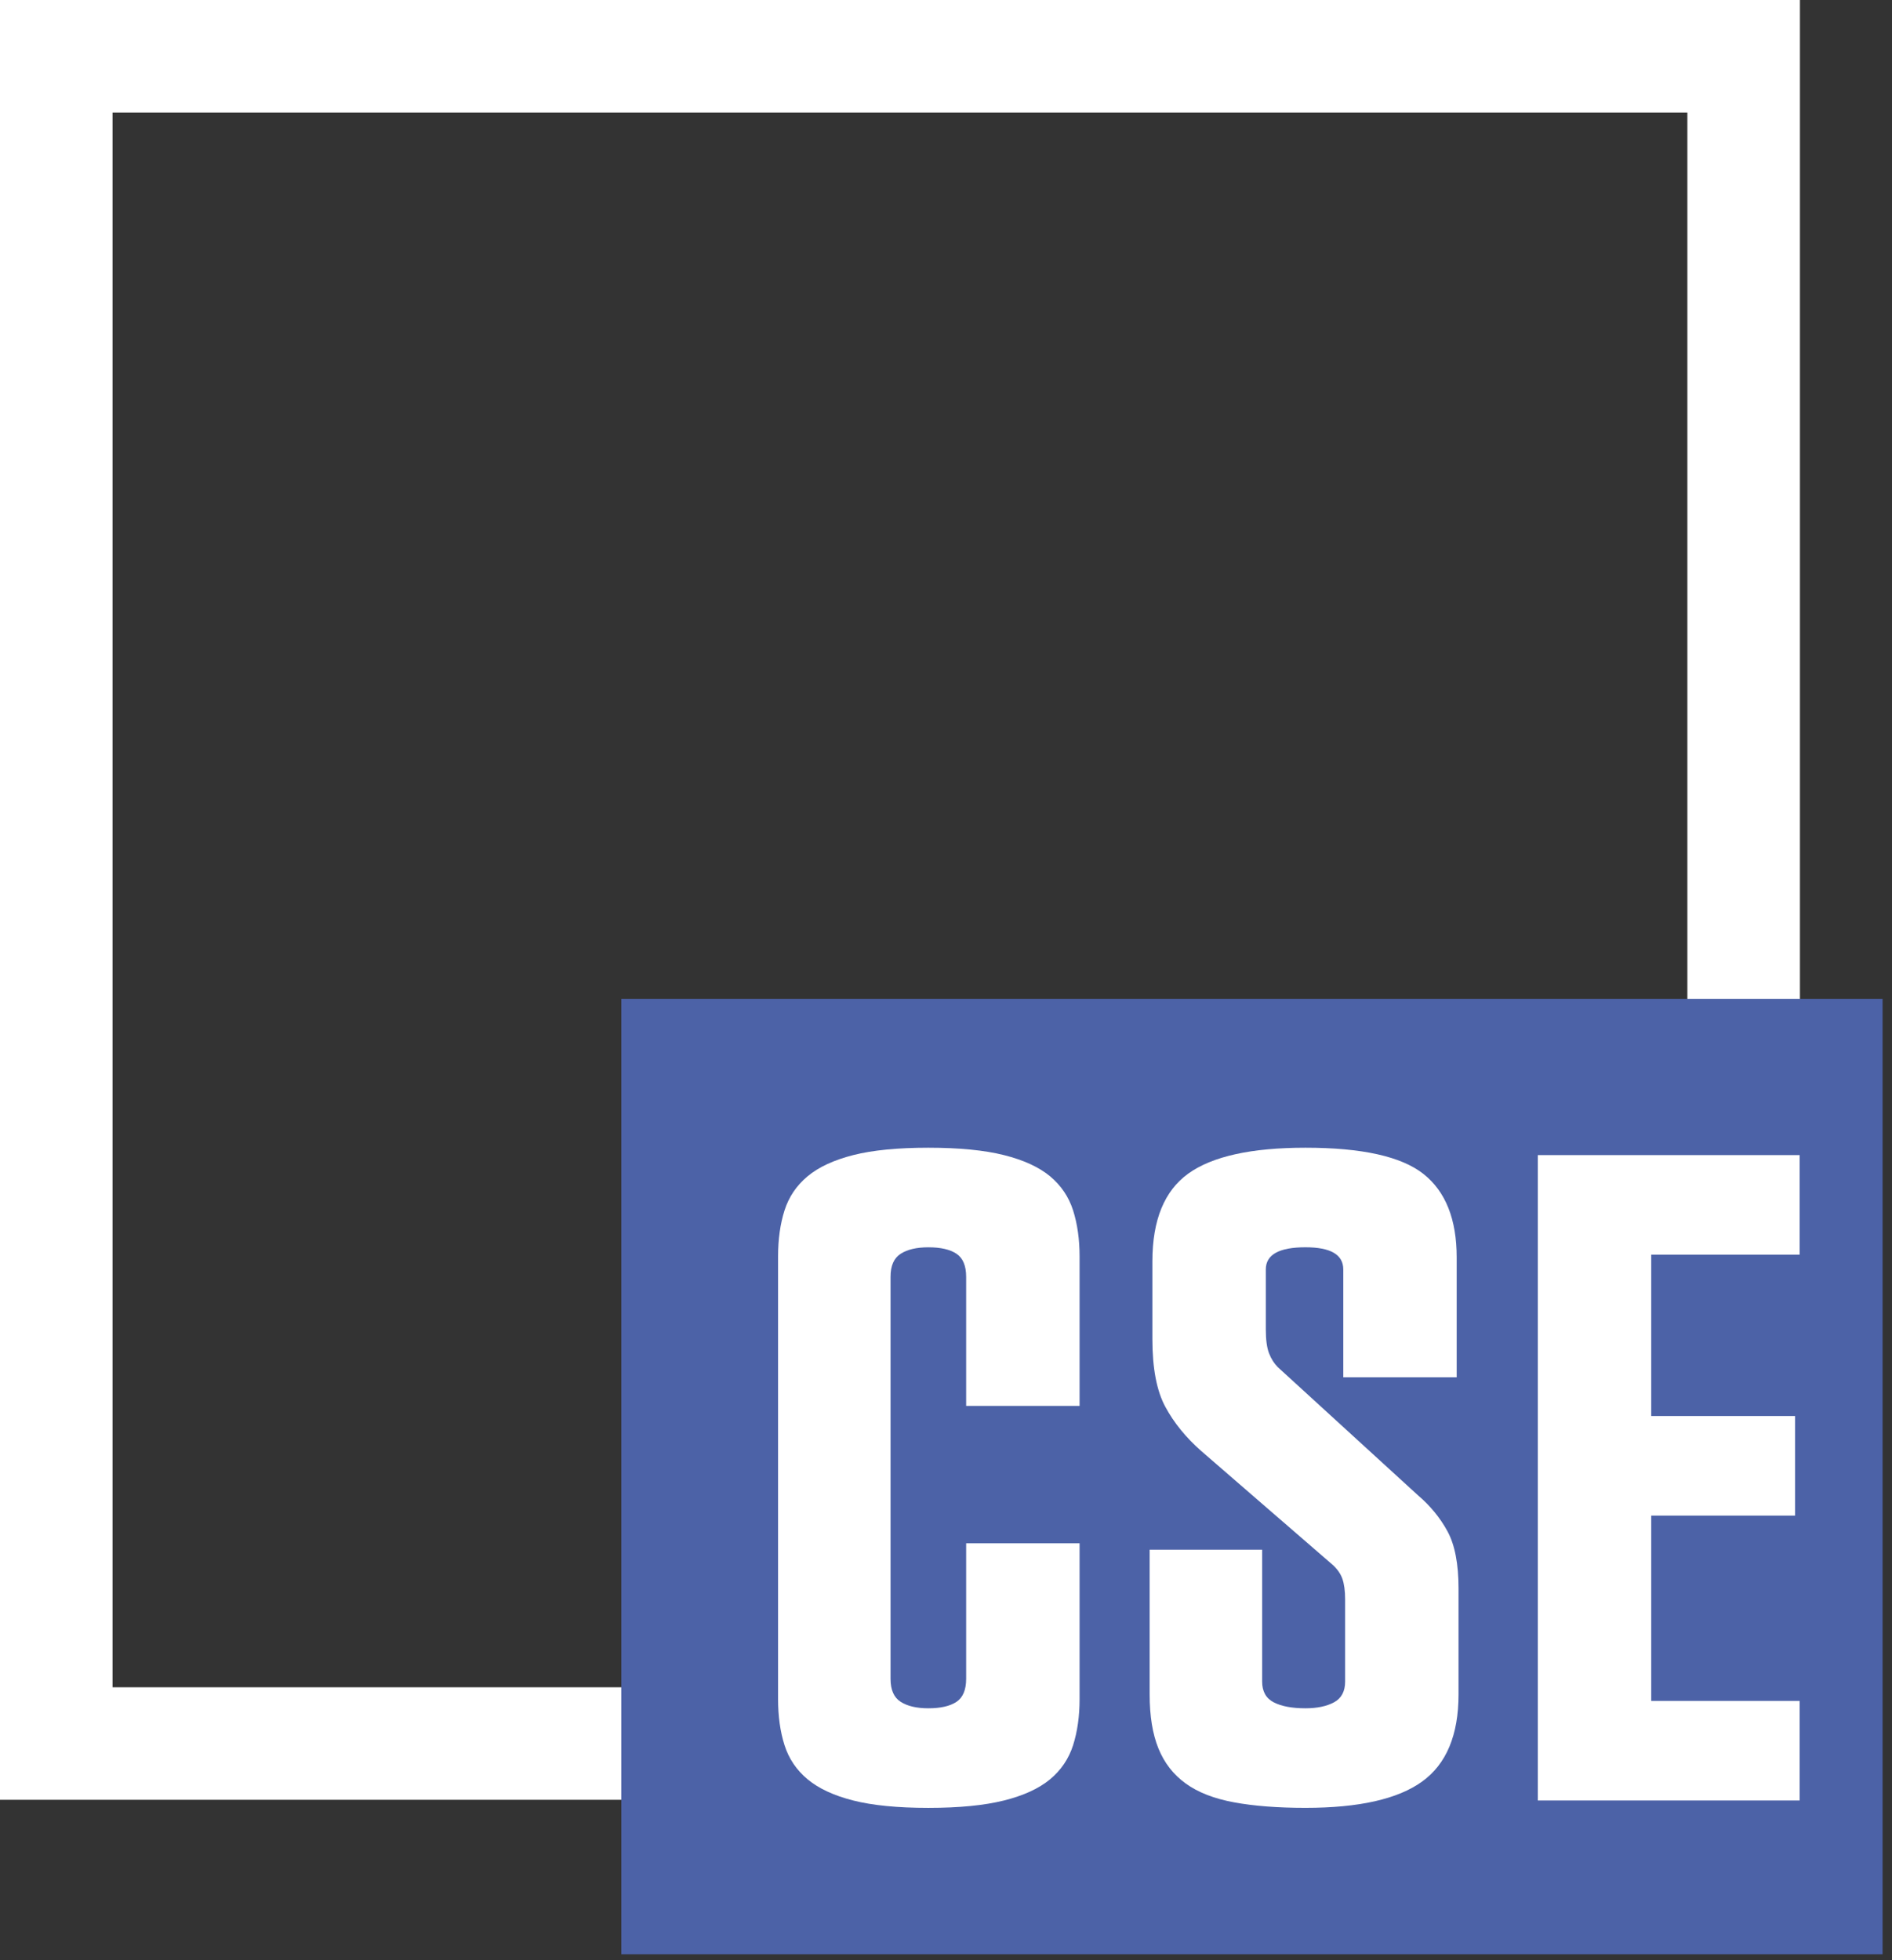 <?xml version="1.0" encoding="UTF-8"?>
<svg width="83px" height="86px" viewBox="0 0 83 86" version="1.1" xmlns="http://www.w3.org/2000/svg" xmlns:xlink="http://www.w3.org/1999/xlink">
    <rect x="0" y="0" width="83" height="86" fill="#333333" stroke="none"/>
    <!-- Generator: Sketch 46 (44423) - http://www.bohemiancoding.com/sketch -->
    <title>CSE</title>
    <desc>Created with Sketch.</desc>
    <defs></defs>
    <g id="Page-1" stroke="none" stroke-width="1" fill="none" fill-rule="evenodd">
        <g id="CSE">
            <path d="M0,78.96 L78.961,78.96 L78.961,-0.001 L0,-0.001 L0,78.96 Z M4.937,74.023 L74.023,74.023 L74.023,4.937 L4.937,4.937 L4.937,74.023 Z" id="Fill-1" fill="#FFFFFF"></path>
            <polygon id="Fill-2" fill="#4C62A7" points="27.256 85.737 82.587 85.737 82.587 43.82 27.256 43.82"></polygon>
            <g id="Group-9" transform="translate(34, 49.737)" fill="#FFFFFF">
                <path d="M8.384,6.278 C8.384,5.793 8.242,5.456 7.96,5.267 C7.676,5.078 7.266,4.984 6.726,4.984 C6.213,4.984 5.809,5.078 5.513,5.267 C5.215,5.456 5.067,5.793 5.067,6.278 L5.067,23.914 C5.067,24.399 5.215,24.737 5.513,24.925 C5.809,25.114 6.213,25.208 6.726,25.208 C7.266,25.208 7.676,25.114 7.96,24.925 C8.242,24.737 8.384,24.399 8.384,23.914 L8.384,17.968 L13.36,17.968 L13.36,24.804 C13.36,25.559 13.264,26.233 13.076,26.826 C12.887,27.42 12.55,27.918 12.066,28.323 C11.579,28.727 10.905,29.038 10.043,29.253 C9.18,29.469 8.075,29.577 6.726,29.577 C5.378,29.577 4.279,29.469 3.429,29.253 C2.579,29.038 1.913,28.727 1.427,28.323 C0.942,27.918 0.605,27.42 0.416,26.826 C0.227,26.233 0.133,25.559 0.133,24.804 L0.133,5.388 C0.133,4.634 0.227,3.959 0.416,3.366 C0.605,2.773 0.942,2.274 1.427,1.869 C1.913,1.465 2.579,1.155 3.429,0.939 C4.279,0.723 5.378,0.615 6.726,0.615 C8.075,0.615 9.18,0.723 10.043,0.939 C10.905,1.155 11.579,1.465 12.066,1.869 C12.55,2.274 12.887,2.773 13.076,3.366 C13.264,3.959 13.36,4.634 13.36,5.388 L13.36,11.941 L8.384,11.941 L8.384,6.278 Z" id="Fill-3"></path>
                <path d="M24.928,5.954 C24.928,5.307 24.375,4.983 23.27,4.983 C22.11,4.983 21.53,5.307 21.53,5.954 L21.53,8.583 C21.53,9.042 21.577,9.392 21.672,9.635 C21.766,9.878 21.894,10.08 22.056,10.242 L28.205,15.864 C28.744,16.323 29.175,16.849 29.499,17.442 C29.822,18.035 29.984,18.871 29.984,19.949 L29.984,24.601 C29.984,26.381 29.451,27.655 28.386,28.423 C27.321,29.192 25.616,29.576 23.27,29.576 C22.056,29.576 21.011,29.496 20.135,29.334 C19.258,29.172 18.55,28.896 18.011,28.504 C17.472,28.114 17.074,27.601 16.818,26.967 C16.561,26.334 16.434,25.545 16.434,24.601 L16.434,18.25 L21.369,18.25 L21.369,24.035 C21.369,24.466 21.537,24.77 21.874,24.945 C22.211,25.12 22.676,25.208 23.27,25.208 C23.782,25.208 24.2,25.12 24.524,24.945 C24.847,24.77 25.009,24.466 25.009,24.035 L25.009,20.435 C25.009,20.057 24.968,19.754 24.888,19.525 C24.807,19.296 24.658,19.087 24.443,18.898 L18.699,13.923 C18.025,13.33 17.499,12.683 17.121,11.981 C16.743,11.28 16.555,10.296 16.555,9.028 L16.555,5.59 C16.555,3.784 17.081,2.503 18.133,1.747 C19.184,0.993 20.896,0.615 23.27,0.615 C25.75,0.615 27.476,0.999 28.447,1.767 C29.418,2.536 29.903,3.756 29.903,5.428 L29.903,10.687 L24.928,10.687 L24.928,5.954 Z" id="Fill-5"></path>
                <polygon id="Fill-7" points="33.462 0.939 44.949 0.939 44.949 5.308 38.437 5.308 38.437 12.386 44.747 12.386 44.747 16.755 38.437 16.755 38.437 24.885 44.949 24.885 44.949 29.253 33.462 29.253"></polygon>
            </g>
        </g>
    </g>
</svg>